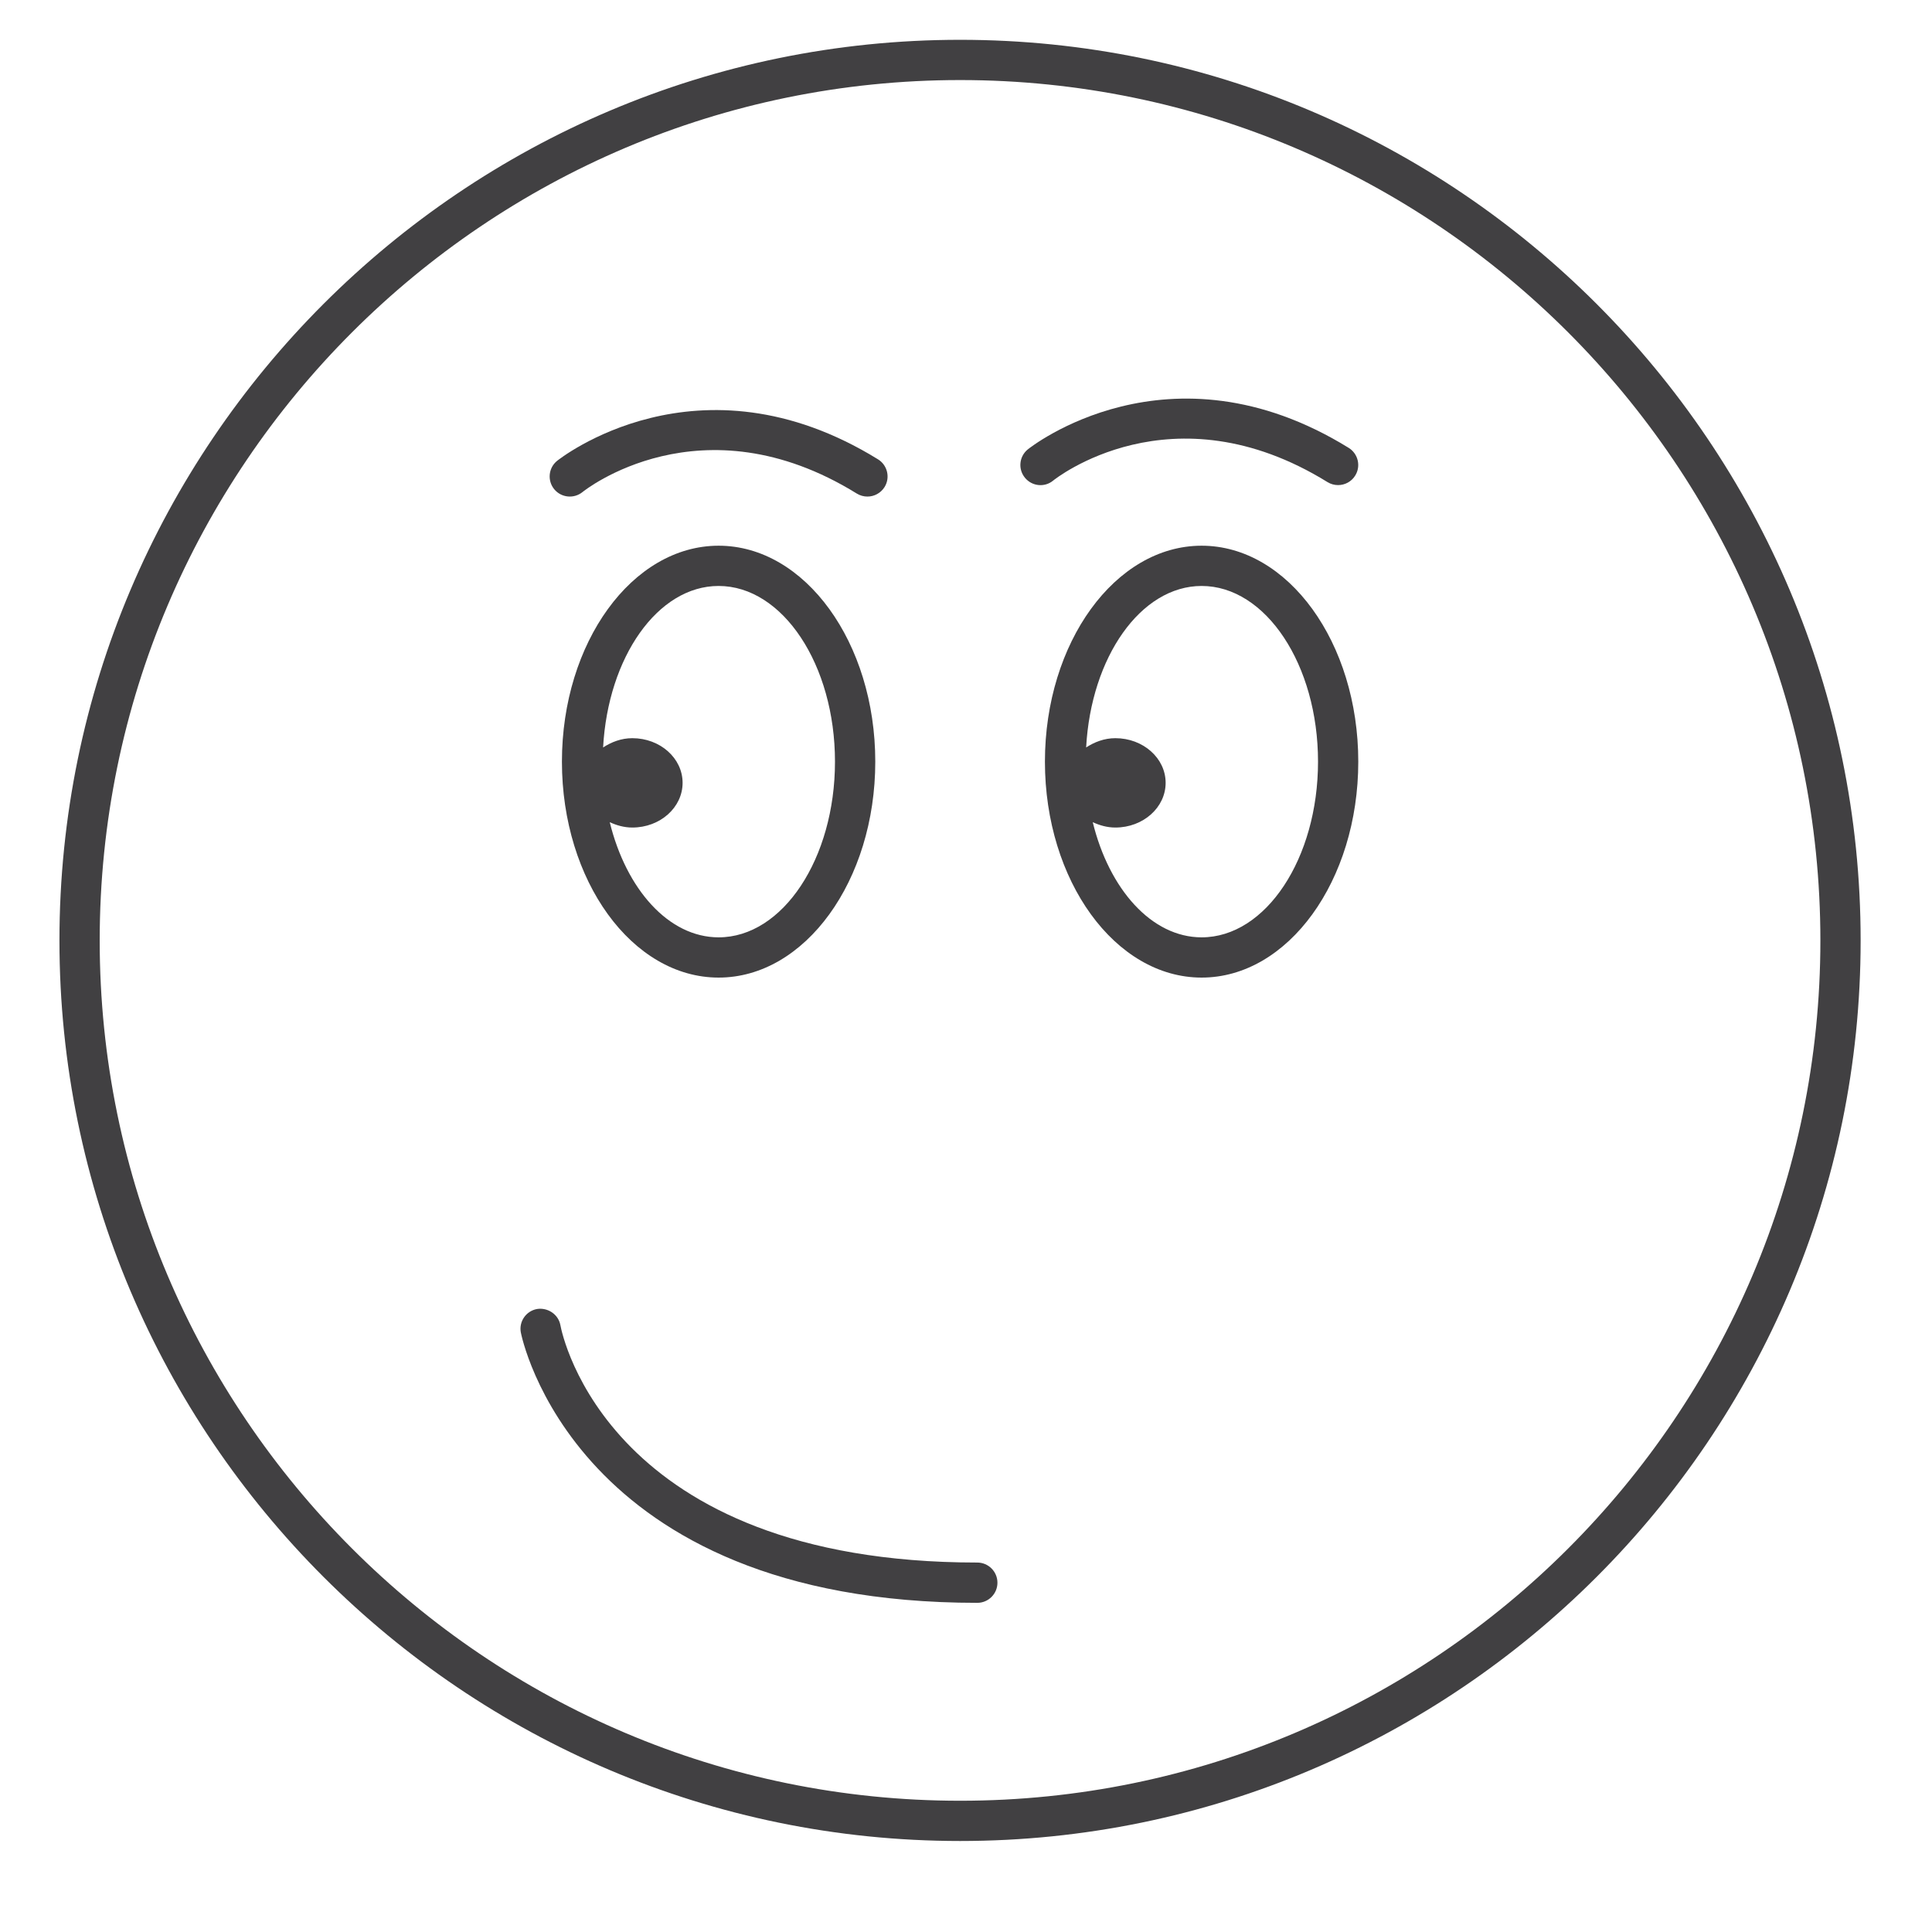<?xml version="1.0" encoding="utf-8"?>
<!-- Generator: Adobe Illustrator 16.0.0, SVG Export Plug-In . SVG Version: 6.00 Build 0)  -->
<!DOCTYPE svg PUBLIC "-//W3C//DTD SVG 1.1//EN" "http://www.w3.org/Graphics/SVG/1.1/DTD/svg11.dtd">
<svg version="1.1" id="Layer_1" xmlns="http://www.w3.org/2000/svg" xmlns:xlink="http://www.w3.org/1999/xlink" x="0px" y="0px"
	 width="48px" height="48px" viewBox="0 0 48 48" enable-background="new 0 0 48 48" xml:space="preserve">
<g>
	<path fill="#414042" d="M23.854,0.989c-12.339,0-22.377,10.038-22.377,22.377c0,12.337,10.038,22.373,22.377,22.373
		c12.337,0,22.373-10.036,22.373-22.373C46.228,11.027,36.191,0.989,23.854,0.989z M23.854,44.739
		c-11.787,0-21.377-9.588-21.377-21.373c0-11.787,9.59-21.377,21.377-21.377c11.785,0,21.373,9.59,21.373,21.377
		C45.228,35.151,35.64,44.739,23.854,44.739z"/>
	<path fill="#414042" d="M24.28,38.821c-9.16,0-10.313-5.657-10.357-5.897c-0.05-0.271-0.315-0.444-0.581-0.402
		c-0.271,0.049-0.451,0.308-0.403,0.578c0.012,0.067,1.308,6.722,11.342,6.722c0.276,0,0.5-0.224,0.5-0.5
		S24.557,38.821,24.28,38.821z"/>
	<path fill="#414042" d="M32.982,11.978c0.082,0.05,0.172,0.074,0.262,0.074c0.168,0,0.332-0.084,0.426-0.237
		c0.146-0.234,0.072-0.543-0.162-0.688c-4.475-2.763-7.94,0.011-7.975,0.04c-0.213,0.175-0.244,0.49-0.068,0.703
		c0.176,0.214,0.49,0.246,0.703,0.068C26.197,11.914,29.107,9.582,32.982,11.978z"/>
	<path fill="#414042" d="M14.475,12.223c0.028-0.024,2.939-2.356,6.813,0.04c0.081,0.05,0.173,0.074,0.263,0.074
		c0.167,0,0.33-0.084,0.426-0.237c0.145-0.234,0.072-0.543-0.163-0.688c-4.476-2.763-7.94,0.011-7.976,0.04
		c-0.213,0.175-0.243,0.49-0.068,0.703C13.945,12.367,14.26,12.399,14.475,12.223z"/>
	<path fill="#414042" d="M29.854,13.558c-2.146,0-3.893,2.407-3.893,5.365s1.746,5.365,3.893,5.365s3.892-2.407,3.892-5.365
		S32,13.558,29.854,13.558z M29.854,23.288c-1.243,0-2.297-1.196-2.705-2.861c0.171,0.078,0.356,0.133,0.562,0.133
		c0.691,0,1.249-0.498,1.249-1.111c0-0.612-0.558-1.109-1.249-1.109c-0.276,0-0.519,0.096-0.726,0.23
		c0.121-2.24,1.354-4.012,2.869-4.012c1.594,0,2.892,1.958,2.892,4.365S31.447,23.288,29.854,23.288z"/>
	<path fill="#414042" d="M17.854,13.558c-2.146,0-3.893,2.407-3.893,5.365s1.746,5.365,3.893,5.365s3.892-2.407,3.892-5.365
		S20,13.558,17.854,13.558z M17.854,23.288c-1.243,0-2.296-1.196-2.705-2.861c0.17,0.078,0.356,0.133,0.561,0.133
		c0.691,0,1.249-0.498,1.249-1.111c0-0.612-0.558-1.109-1.249-1.109c-0.276,0-0.519,0.096-0.726,0.23
		c0.122-2.24,1.354-4.012,2.869-4.012c1.594,0,2.892,1.958,2.892,4.365S19.447,23.288,17.854,23.288z"/>
</g>
</svg>

